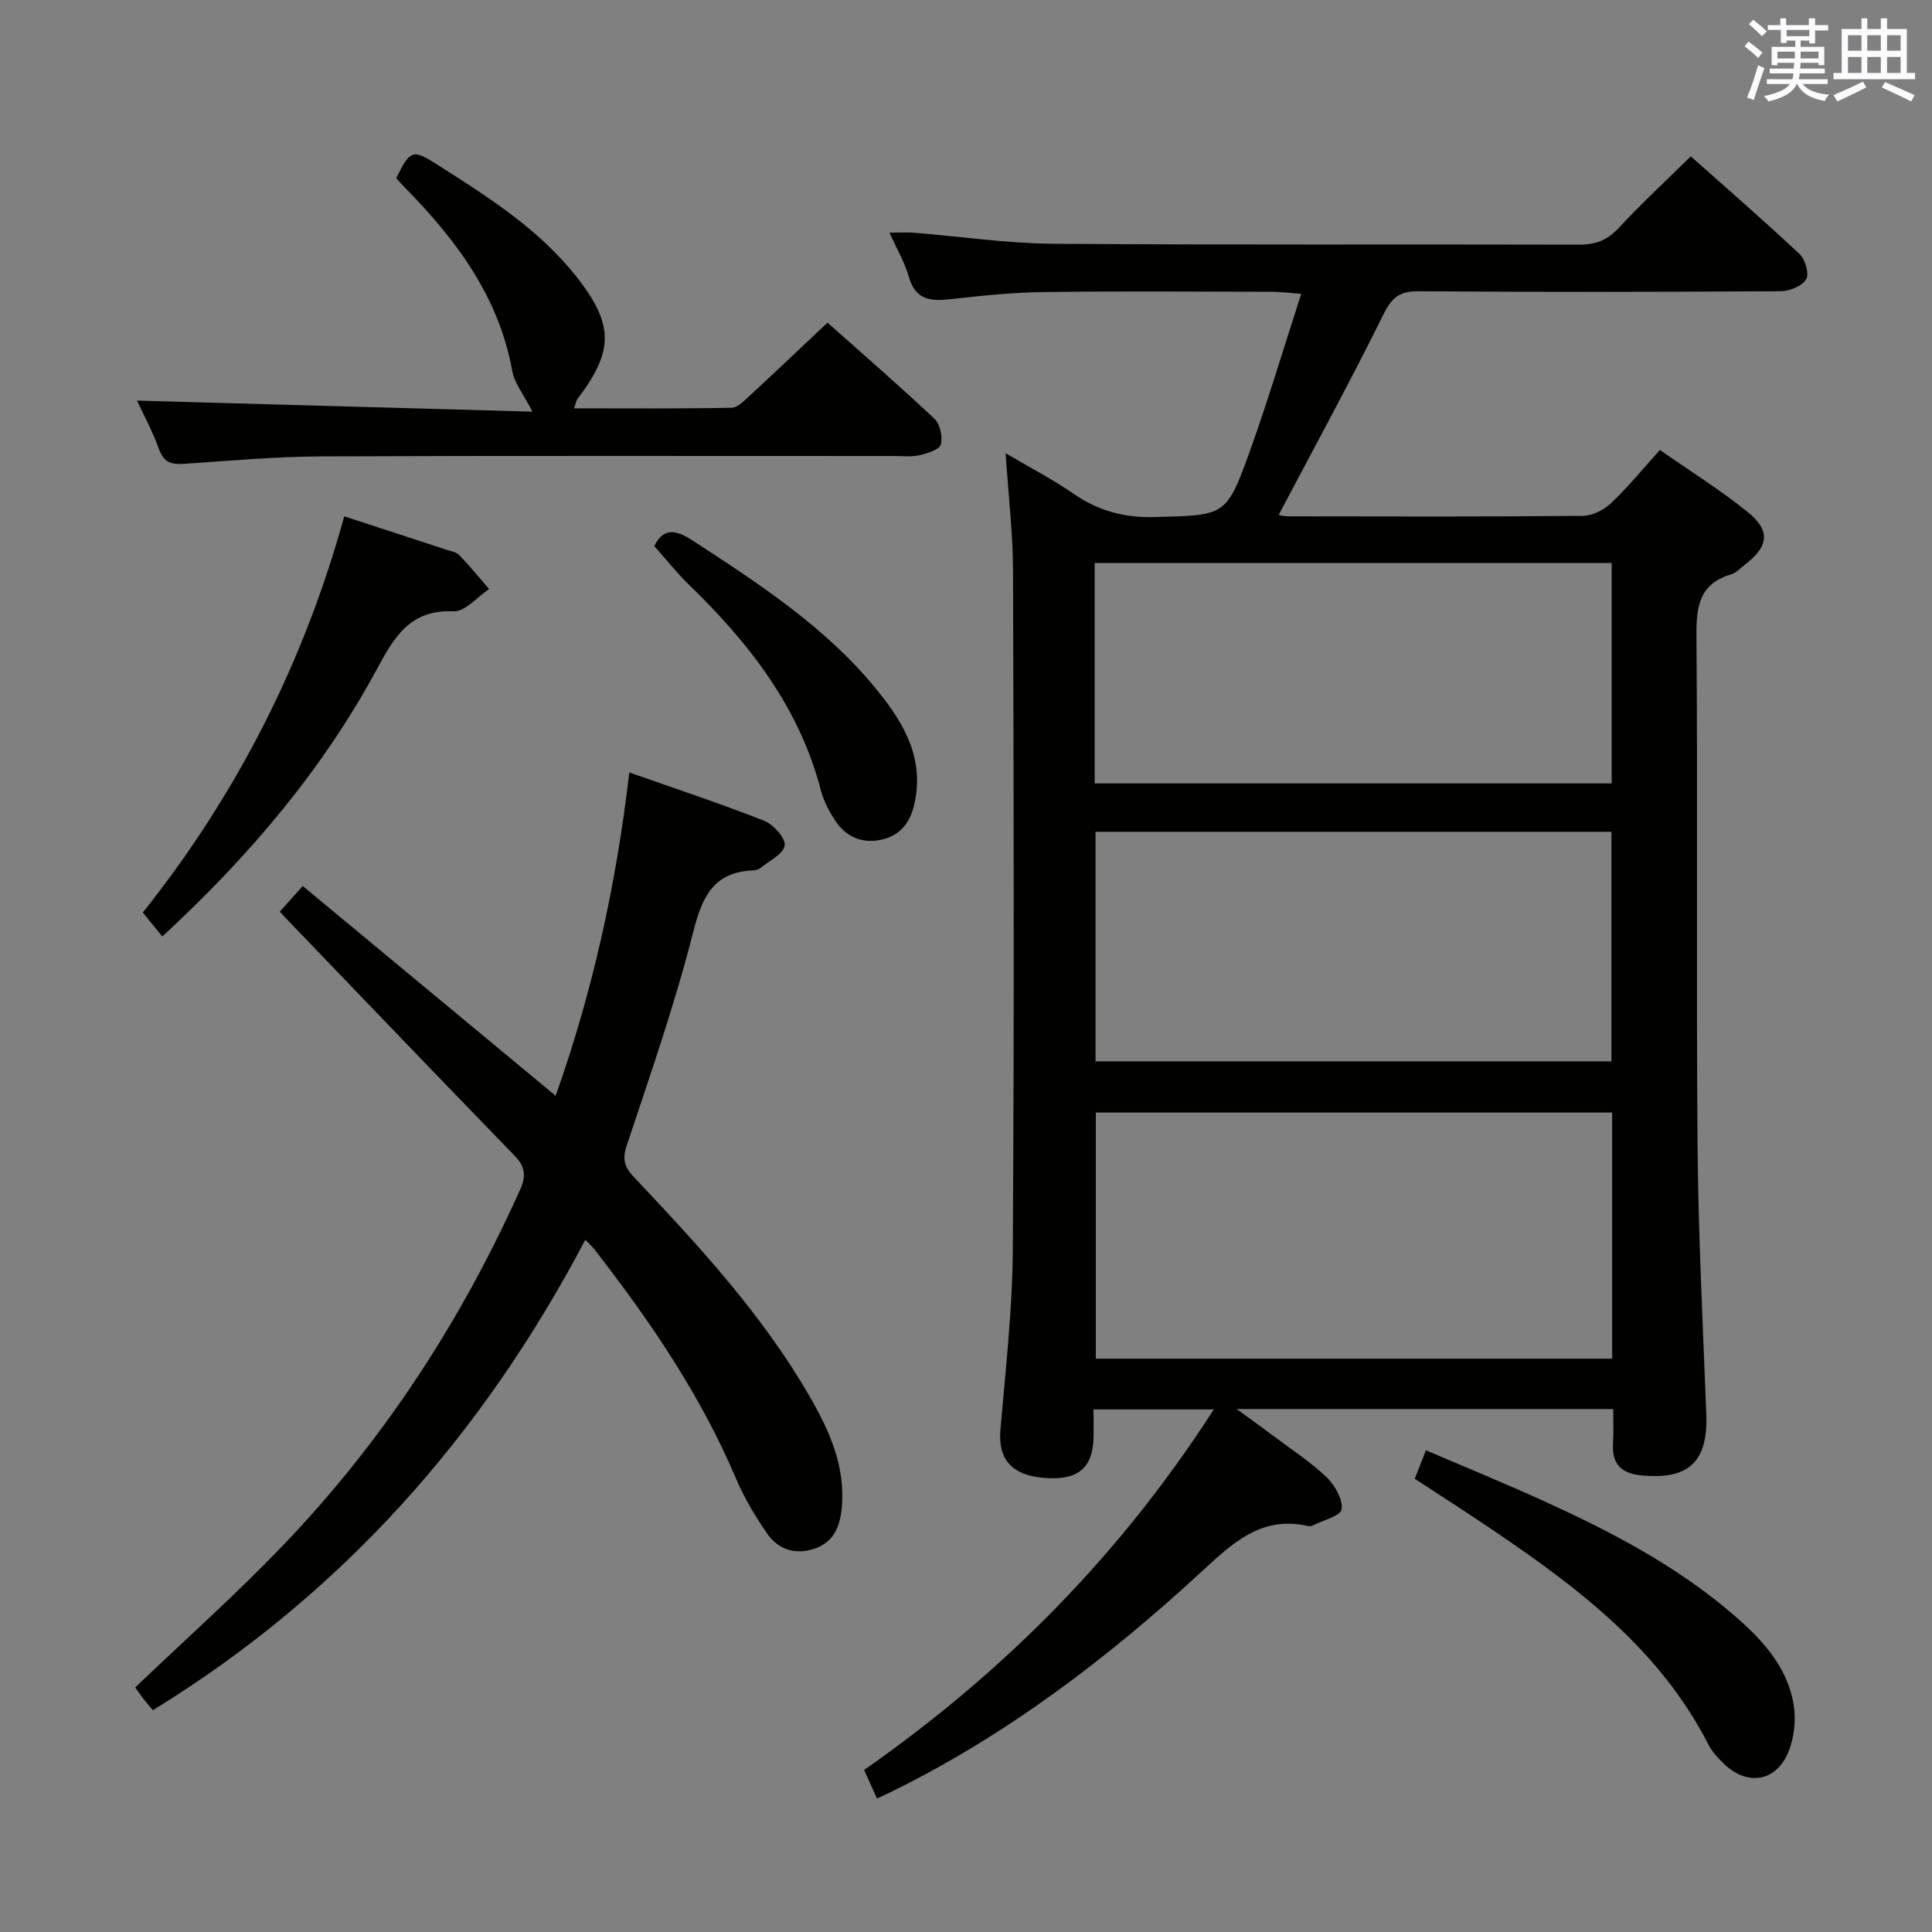 <svg enable-background="new 0 0 400 400" viewBox="0 0 400 400" xmlns="http://www.w3.org/2000/svg"><rect x="0" y="0" width="400" height="400" fill="#808080" stroke="none"/><g fill="#010100"><path d="m334 291.73c-25.72 0-51.11 0-77.96 0 3.4 2.48 5.74 4.15 8.04 5.88 3.59 2.7 7.4 5.17 10.61 8.27 1.7 1.65 3.35 4.54 3.08 6.61-.18 1.35-3.84 2.26-5.96 3.34-.28.14-.68.2-.98.13-9.67-2.26-15.7 3.58-22.04 9.42-19.4 17.89-40.26 33.77-64.06 45.5-.88.44-1.78.84-3.16 1.49-.91-2.03-1.75-3.9-2.66-5.92 28.86-20.17 53.04-44.55 72.39-74.64-8.52 0-16.38 0-24.9 0 0 2.13.05 4.07-.01 6.01-.19 6.25-3.36 8.74-10.29 8.16-6.7-.57-9.49-3.93-8.98-9.92 1.06-12.41 2.49-24.84 2.57-37.27.3-46.82.19-93.64.05-140.46-.02-7.94-.97-15.87-1.54-24.49 4.88 2.88 9.69 5.36 14.11 8.41 5.14 3.55 10.48 4.97 16.78 4.8 14.58-.39 14.79-.05 19.71-13.73 3.75-10.44 6.91-21.09 10.6-32.49-2.63-.19-4.35-.42-6.07-.42-15.66-.03-31.33-.15-46.99.05-6.46.08-12.94.73-19.37 1.46-4.16.47-7.42.32-8.8-4.6-.84-2.98-2.48-5.74-4.01-9.15 2.05 0 3.6-.1 5.12.02 9.6.77 19.18 2.2 28.78 2.28 36.32.27 72.65.07 108.97.18 3.46.01 5.86-1.01 8.21-3.55 4.61-4.99 9.62-9.61 14.82-14.73 7.54 6.71 15.19 13.34 22.56 20.27 1.16 1.09 2 4.11 1.32 5.2-.87 1.4-3.42 2.44-5.26 2.45-24.99.16-49.99.2-74.98.01-3.96-.03-5.54 1.29-7.29 4.83-6.9 13.96-14.37 27.63-21.67 41.47-.02 0 1.02.3 2.05.3 20.33.03 40.66.1 60.98-.1 1.99-.02 4.36-1.27 5.85-2.69 3.47-3.29 6.52-7.04 10.05-10.95 6.28 4.39 12.5 8.27 18.16 12.84 4.81 3.88 4.36 7.13-.56 10.9-.92.71-1.79 1.69-2.84 2.01-6.5 1.92-7.25 6.46-7.2 12.58.29 35.15-.06 70.31.23 105.47.15 18.62 1.11 37.23 1.81 55.84.37 9.87-3.65 13.65-13.54 12.65-4.08-.41-5.98-2.36-5.78-6.47.14-2.3.05-4.62.05-7.25zm-.22-61.38c-35.91 0-71.43 0-106.9 0v50.95h106.9c0-17.06 0-33.83 0-50.95zm-106.96-58.14v47.53h106.81c0-15.97 0-31.68 0-47.53-35.68 0-70.98 0-106.81 0zm-.18-10.01h107.04c0-15.46 0-30.53 0-45.63-35.82 0-71.31 0-107.04 0z"/><path d="m57.93 188.74c1.57-1.76 2.88-3.22 4.75-5.3 17.41 14.44 34.65 28.74 52.36 43.43 7.6-21.42 12.51-43.44 15.25-66.94 9.6 3.38 18.86 6.43 27.92 10 1.92.76 4.5 3.66 4.25 5.14-.31 1.81-3.26 3.2-5.12 4.71-.36.29-.94.4-1.42.42-8.24.37-10.55 5.48-12.42 12.84-3.79 14.92-8.89 29.52-13.75 44.15-.95 2.86-.47 4.42 1.49 6.5 13.26 14.05 26.39 28.23 36.17 45.05 4.2 7.23 7.7 14.74 6.86 23.52-.38 3.97-1.79 7.16-5.82 8.44-3.94 1.25-7.42.03-9.69-3.28-2.42-3.54-4.68-7.29-6.35-11.23-7.33-17.33-17.82-32.68-29.27-47.44-.48-.61-1.07-1.14-1.95-2.07-21.32 40.49-50.41 73.37-89.54 97.4-.78-.94-1.51-1.77-2.18-2.64-.59-.77-1.12-1.59-1.47-2.08 10.42-9.97 20.99-19.36 30.73-29.55 20.66-21.59 36.77-46.31 48.99-73.59 1.3-2.89.92-4.78-1.23-7-15.31-15.77-30.51-31.64-45.75-47.49-.8-.81-1.57-1.66-2.81-2.99z"/><path d="m28.36 82.94c27.09.76 54.23 1.52 81.88 2.29-1.82-3.56-3.73-5.88-4.19-8.45-2.77-15.31-11.52-27.02-22.03-37.75-.69-.71-1.36-1.44-1.99-2.13 2.83-5.79 3.42-6.07 8.3-2.95 10.68 6.8 21.43 13.55 29.34 23.75 7.44 9.6 7.36 15.06-.08 24.85-.27.35-.33.86-.74 1.99 11.1 0 21.86.1 32.62-.12 1.35-.03 2.78-1.61 3.97-2.7 5.25-4.84 10.41-9.76 15.89-14.92 7.09 6.31 14.75 12.95 22.13 19.89 1.17 1.1 1.75 3.72 1.34 5.31-.28 1.07-2.73 1.86-4.33 2.23-1.75.4-3.64.18-5.48.18-39.49.01-78.98-.09-118.48.08-9.45.04-18.91.9-28.35 1.54-2.63.18-4.25-.24-5.25-3.06-1.32-3.71-3.24-7.2-4.55-10.03z"/><path d="m33.61 193.88c-1.49-1.82-2.62-3.21-4.04-4.95 19.44-24.41 33.35-51.74 41.7-82.03 7.27 2.37 14.21 4.63 21.13 6.91.94.31 2.09.49 2.71 1.14 2.16 2.24 4.12 4.66 6.16 7.01-2.46 1.62-4.99 4.72-7.38 4.61-9.02-.42-12.27 5.34-15.87 11.99-11.24 20.78-26.31 38.61-44.41 55.32z"/><path d="m292.91 306.16c.71-1.8 1.36-3.45 2.32-5.9 8.3 3.57 16.38 6.87 24.32 10.48 13.8 6.28 27.22 13.26 38.85 23.16 6.02 5.12 11.58 10.84 12.95 18.98.54 3.22.12 7.06-1.17 10.05-2.64 6.1-8.6 6.83-13.36 2.15-1.18-1.16-2.37-2.43-3.11-3.88-10-19.6-26.81-32.34-44.42-44.27-5.34-3.63-10.79-7.11-16.38-10.77z"/><path d="m135.47 113.06c1.83-3.81 4.41-3.44 7.82-1.22 13.94 9.07 27.9 18.14 38.49 31.27 5.51 6.83 9.77 14.25 7.44 23.71-.94 3.81-3.08 6.26-6.83 7.05-3.97.84-7.27-.63-9.48-3.98-1.26-1.91-2.38-4.04-2.95-6.24-4.46-17.19-14.85-30.52-27.3-42.57-2.5-2.4-4.65-5.17-7.19-8.02z"/></g><path d="m361.2 9.6.8-1c.9.7 1.9 1.4 2.9 2.3l-.9 1.1c-1-1-2-1.8-2.8-2.4zm.5 10.6c.9-2.1 1.6-4.3 2.3-6.7.4.2.8.4 1.3.6-.7 2.1-1.5 4.3-2.2 6.6zm.4-15.2.9-.9c1 .8 2 1.6 2.8 2.4l-1 1c-.9-.9-1.8-1.7-2.7-2.5zm12.5-1.2h1.2v1.4h2.7v1.1h-2.7v2.7h-1.2v-.6h-1.8v1.3h4.9v3.8h-1.2v-.5h-3.7c0 .4-.1.9-.1 1.2h5.1v1h-5.2c0 .5-.1.9-.2 1.2h6v1h-5.2c1.1 1.3 2.9 2 5.5 2.2-.4.4-.7.8-.9 1.3-2.9-.5-4.8-1.6-5.7-3.5h-.1c-.8 1.7-2.7 2.9-5.9 3.6-.2-.4-.6-.8-.9-1.1 2.8-.6 4.6-1.4 5.4-2.5h-4.8v-1h5.3c.1-.3.2-.7.2-1.2h-4.9v-1h5c0-.4 0-.8.1-1.2h-3.5v.5h-1.2v-3.8h4.9v-1.3h-1.8v.5h-1.2v-2.7h-2.7v-1h2.6v-1.4h1.2v1.4h4.7v-1.4zm-6.6 8.3h3.6c0-.4 0-.9 0-1.4h-3.6zm1.9-4.6h4.7v-1.3h-4.7zm6.6 3.2h-3.7v1.4h3.7z" fill="#fbfafc"/><path d="m385.3 3.8h1.3v2.2h2.8v-2.2h1.3v2.2h4.1v9.1h1.7v1.3h-16.9v-1.3h1.7v-9.1h4.1v-2.2zm.4 13.1.7 1.2c-1.8.9-3.8 1.9-6 2.9-.2-.4-.5-.8-.8-1.3 2.3-1 4.3-1.9 6.1-2.8zm-3.1-6.4h2.8v-3.2h-2.8zm0 4.6h2.8v-3.3h-2.8zm4-4.6h2.8v-3.2h-2.8zm0 4.6h2.8v-3.3h-2.8zm3.7 1.9c2.1.9 4.1 1.8 6.1 2.7l-.7 1.3c-2.2-1.1-4.2-2-6.1-2.9zm3.2-9.7h-2.8v3.2h2.8zm-2.8 7.8h2.8v-3.3h-2.8z" fill="#fbfafc"/></svg>